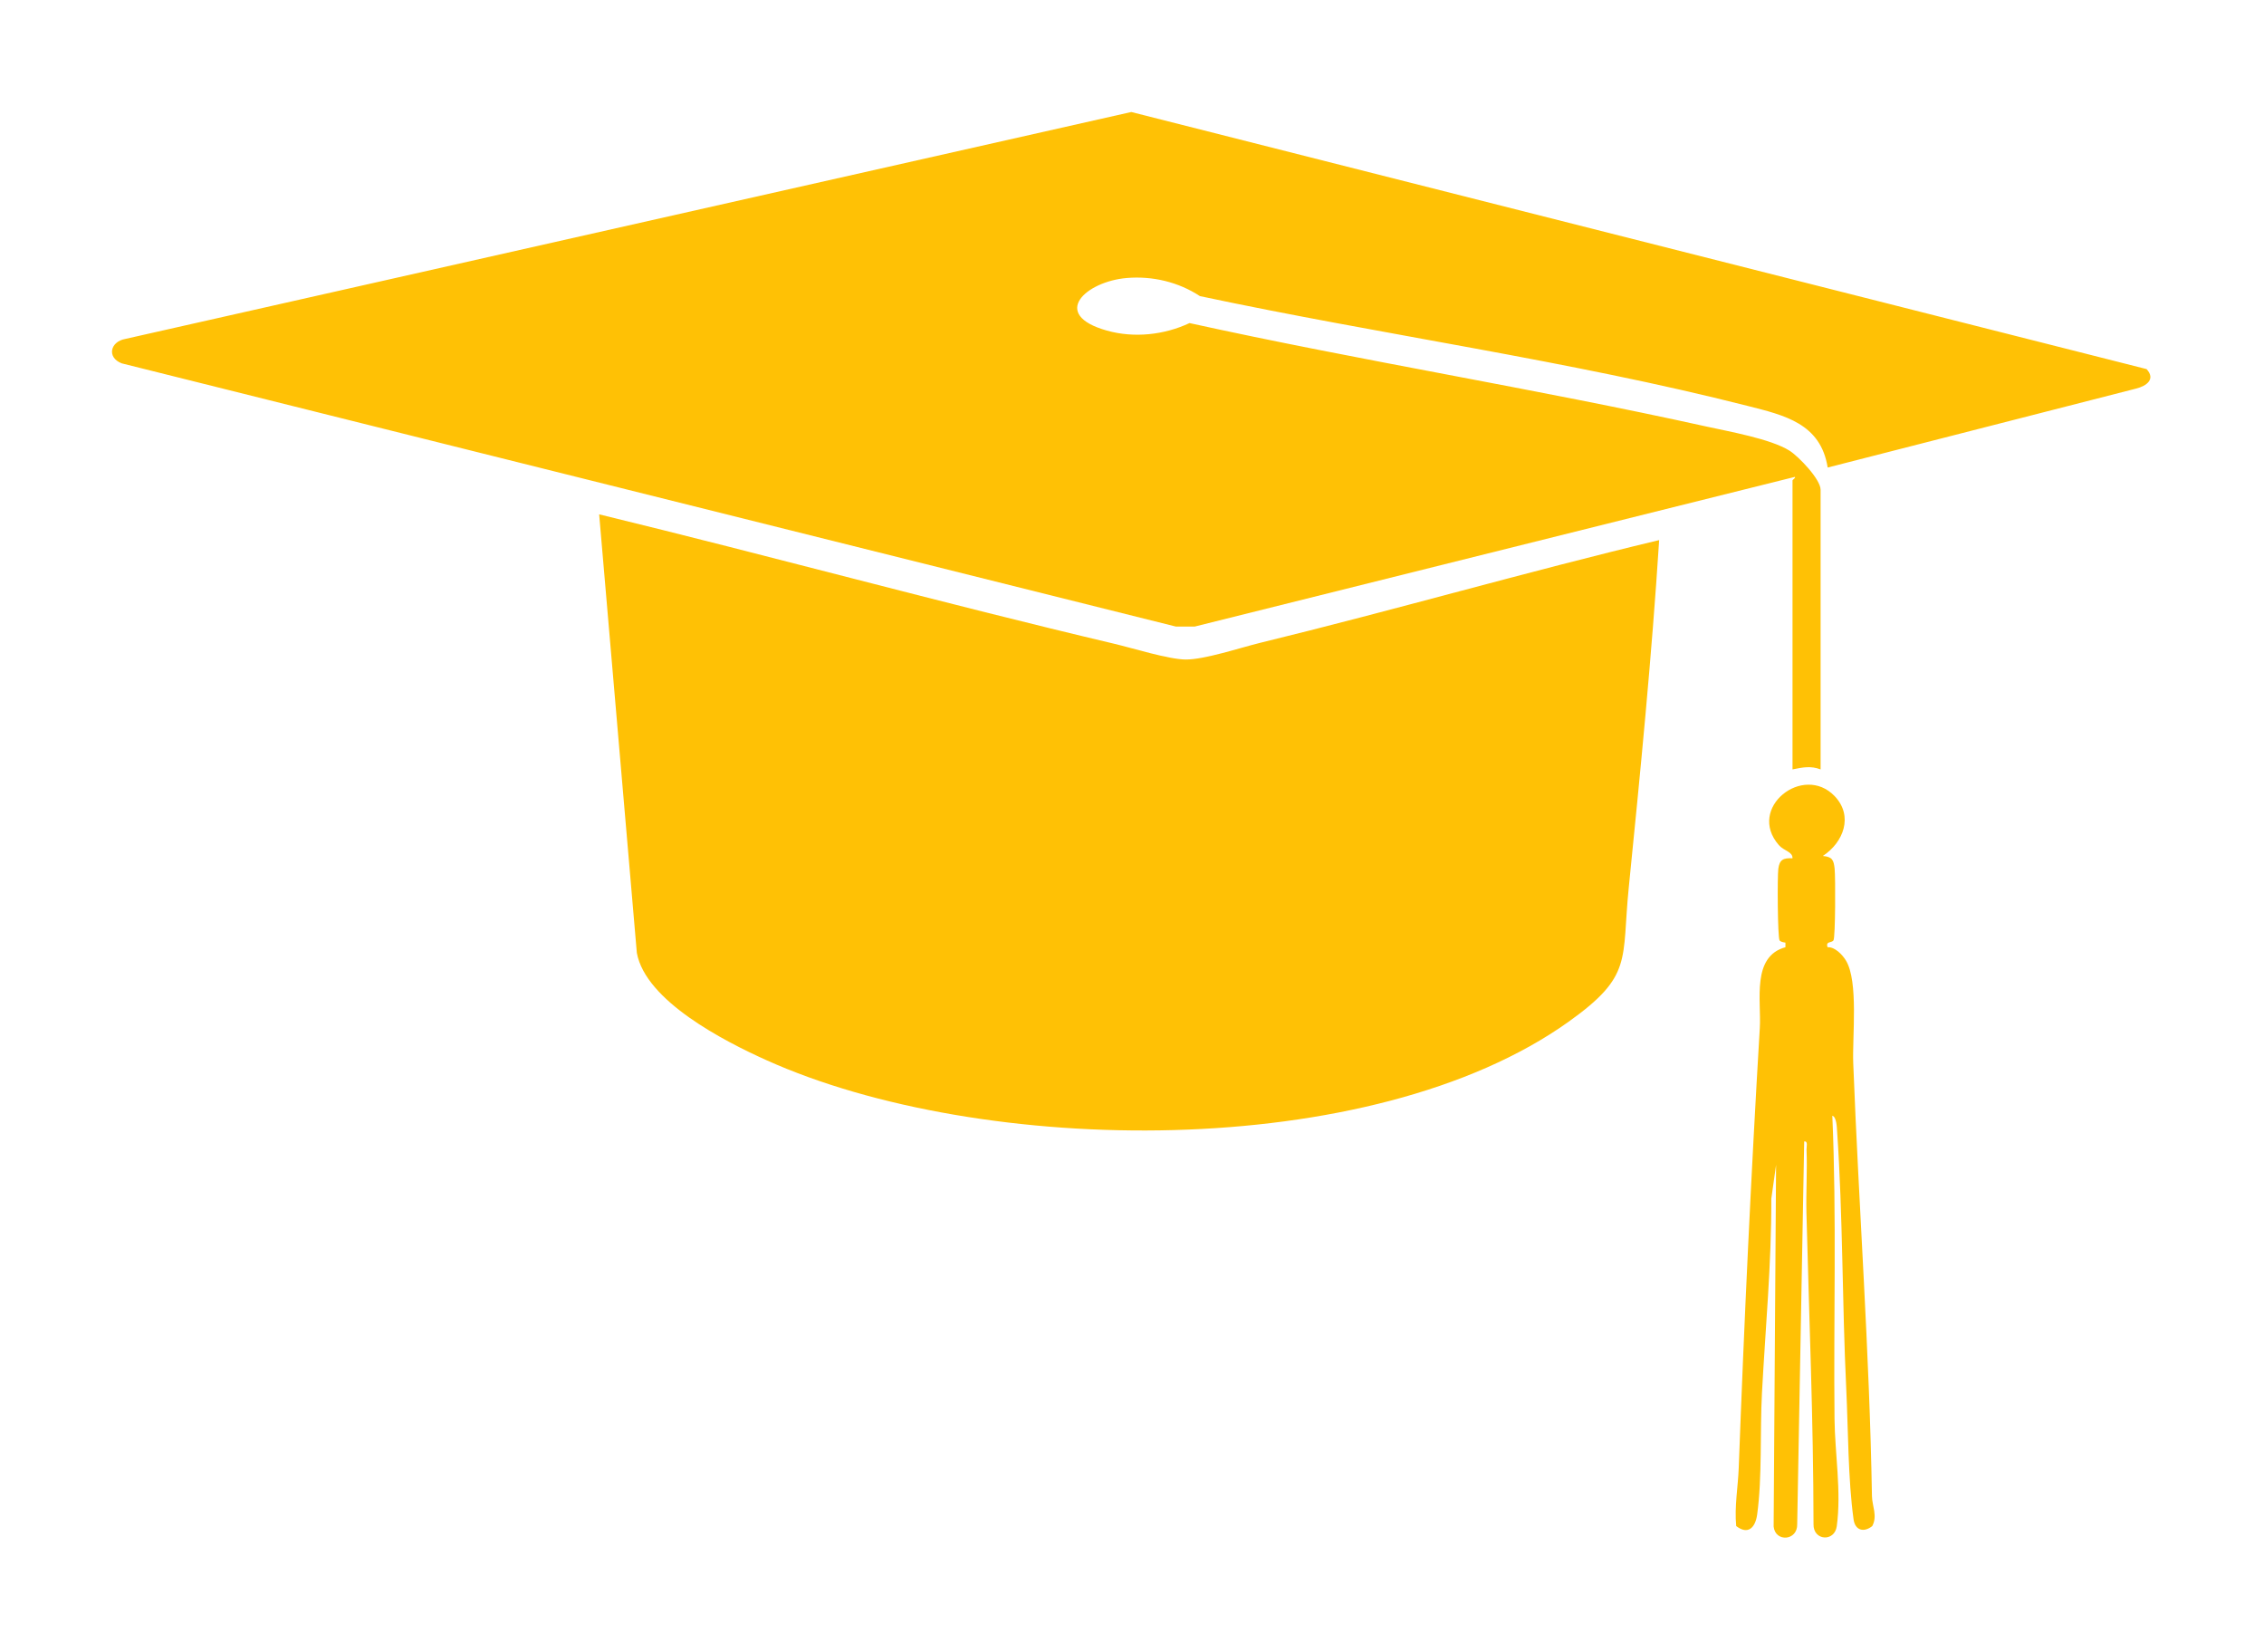 <svg width="566" height="413" viewBox="0 0 566 413" fill="none" xmlns="http://www.w3.org/2000/svg">
<g filter="url(#filter0_d_257_2568)">
<path d="M448.13 120.08C448.15 119.91 449.01 119.42 448.71 119.21L298.65 156.63H293.99L30.44 90.83C26.63 89.36 27.55 85.38 31.35 84.72L282.82 28L536.64 92.26C538.97 94.78 536.65 96.48 534.01 97.14L456.92 116.87C455.17 105.84 446.09 103.8 436.92 101.47C392.22 90.1 345.16 83.64 299.98 74.02C294.63 70.5 288.13 68.95 281.71 69.49C271.45 70.35 262.39 78.61 276.73 82.64C283.51 84.55 291.06 83.73 297.38 80.76C340.22 90.19 383.69 97.13 426.51 106.6C432.21 107.86 442.67 109.7 447.37 112.65C449.63 114.07 455.15 119.8 455.15 122.42V192.33C452.64 191.38 450.65 191.83 448.13 192.33V120.08Z" fill="#FFC105"/>
</g>
<g filter="url(#filter1_d_257_2568)">
<path d="M414.79 135C412.94 164.02 410.1 192.96 407.19 221.87C405.35 240.11 408.34 243.85 392.16 255.4C342.8 290.62 245.26 289.22 191.51 264.97C181.13 260.29 161.41 250.23 159.21 238.19L149.79 128.57C192.78 139.03 235.53 150.75 278.59 160.93C283.24 162.03 292.08 164.8 296.36 164.86C301.03 164.92 310.05 161.91 315 160.7C348.36 152.57 381.39 143 414.79 135.01V135Z" fill="#FFC105"/>
</g>
<g filter="url(#filter2_d_257_2568)">
<path d="M455.74 213.969C458.08 214.169 458.43 215.009 458.66 217.179C458.88 219.229 458.86 234.309 458.37 235.059C457.92 235.749 456.32 235.229 456.9 236.779C458.72 236.669 460.6 238.649 461.48 240.099C464.66 245.319 463.05 259.149 463.31 265.769C464.71 301.869 467.38 337.879 467.99 373.999C468.03 376.439 469.43 378.949 468.06 381.479C465.95 383.159 463.77 382.559 463.39 379.789C462.01 369.909 462.05 357.259 461.56 347.079C460.53 325.729 460.74 303.949 459.27 282.679C459.21 281.789 459.14 279.199 458.08 278.899C459.18 304.079 458.37 329.419 458.63 354.679C458.72 363.299 460.38 372.909 459.19 381.529C458.64 385.499 453.27 385.159 453.38 380.989C453.36 355.059 452.26 329.039 451.61 303.199C451.48 297.939 451.85 292.629 451.63 287.369C451.6 286.659 452.07 285.189 451.05 285.329L449.3 380.989C449.43 385.169 443.81 385.579 443.41 381.589L444.02 291.179L442.83 299.639C442.88 315.859 441.36 332.019 440.49 348.199C439.98 357.729 440.57 369.389 439.29 378.589C438.84 381.849 437.03 383.769 434.05 381.469C433.58 376.619 434.51 371.639 434.68 366.969C436.05 330.249 437.77 293.659 439.95 256.989C440.36 250.159 437.83 239.089 446.36 236.779V235.629C445.89 235.559 445.14 235.449 444.89 235.059C444.4 234.309 444.32 219.079 444.58 217.159C444.89 214.849 445.86 214.449 448.12 214.549C448.21 212.889 446 212.739 444.7 211.239C436.62 201.959 450.81 190.779 458.67 199.019C463.41 203.989 460.87 210.579 455.72 213.959L455.74 213.969Z" fill="#FFC105"/>
</g>
<defs>
<filter id="filter0_d_257_2568" x="0" y="0" width="565.599" height="220.33" filterUnits="userSpaceOnUse" color-interpolation-filters="sRGB">
<feFlood flood-opacity="0" result="BackgroundImageFix"/>
<feColorMatrix in="SourceAlpha" type="matrix" values="0 0 0 0 0 0 0 0 0 0 0 0 0 0 0 0 0 0 127 0" result="hardAlpha"/>
<feOffset/>
<feGaussianBlur stdDeviation="14"/>
<feComposite in2="hardAlpha" operator="out"/>
<feColorMatrix type="matrix" values="0 0 0 0 1 0 0 0 0 0.925 0 0 0 0 0.176 0 0 0 1 0"/>
<feBlend mode="normal" in2="BackgroundImageFix" result="effect1_dropShadow_257_2568"/>
<feBlend mode="normal" in="SourceGraphic" in2="effect1_dropShadow_257_2568" result="shape"/>
</filter>
<filter id="filter1_d_257_2568" x="121.79" y="100.57" width="321" height="210.021" filterUnits="userSpaceOnUse" color-interpolation-filters="sRGB">
<feFlood flood-opacity="0" result="BackgroundImageFix"/>
<feColorMatrix in="SourceAlpha" type="matrix" values="0 0 0 0 0 0 0 0 0 0 0 0 0 0 0 0 0 0 127 0" result="hardAlpha"/>
<feOffset/>
<feGaussianBlur stdDeviation="14"/>
<feComposite in2="hardAlpha" operator="out"/>
<feColorMatrix type="matrix" values="0 0 0 0 1 0 0 0 0 0.925 0 0 0 0 0.176 0 0 0 1 0"/>
<feBlend mode="normal" in2="BackgroundImageFix" result="effect1_dropShadow_257_2568"/>
<feBlend mode="normal" in="SourceGraphic" in2="effect1_dropShadow_257_2568" result="shape"/>
</filter>
<filter id="filter2_d_257_2568" x="405.918" y="168.146" width="90.741" height="244.219" filterUnits="userSpaceOnUse" color-interpolation-filters="sRGB">
<feFlood flood-opacity="0" result="BackgroundImageFix"/>
<feColorMatrix in="SourceAlpha" type="matrix" values="0 0 0 0 0 0 0 0 0 0 0 0 0 0 0 0 0 0 127 0" result="hardAlpha"/>
<feOffset/>
<feGaussianBlur stdDeviation="14"/>
<feComposite in2="hardAlpha" operator="out"/>
<feColorMatrix type="matrix" values="0 0 0 0 1 0 0 0 0 0.925 0 0 0 0 0.176 0 0 0 1 0"/>
<feBlend mode="normal" in2="BackgroundImageFix" result="effect1_dropShadow_257_2568"/>
<feBlend mode="normal" in="SourceGraphic" in2="effect1_dropShadow_257_2568" result="shape"/>
</filter>
</defs>
</svg>
